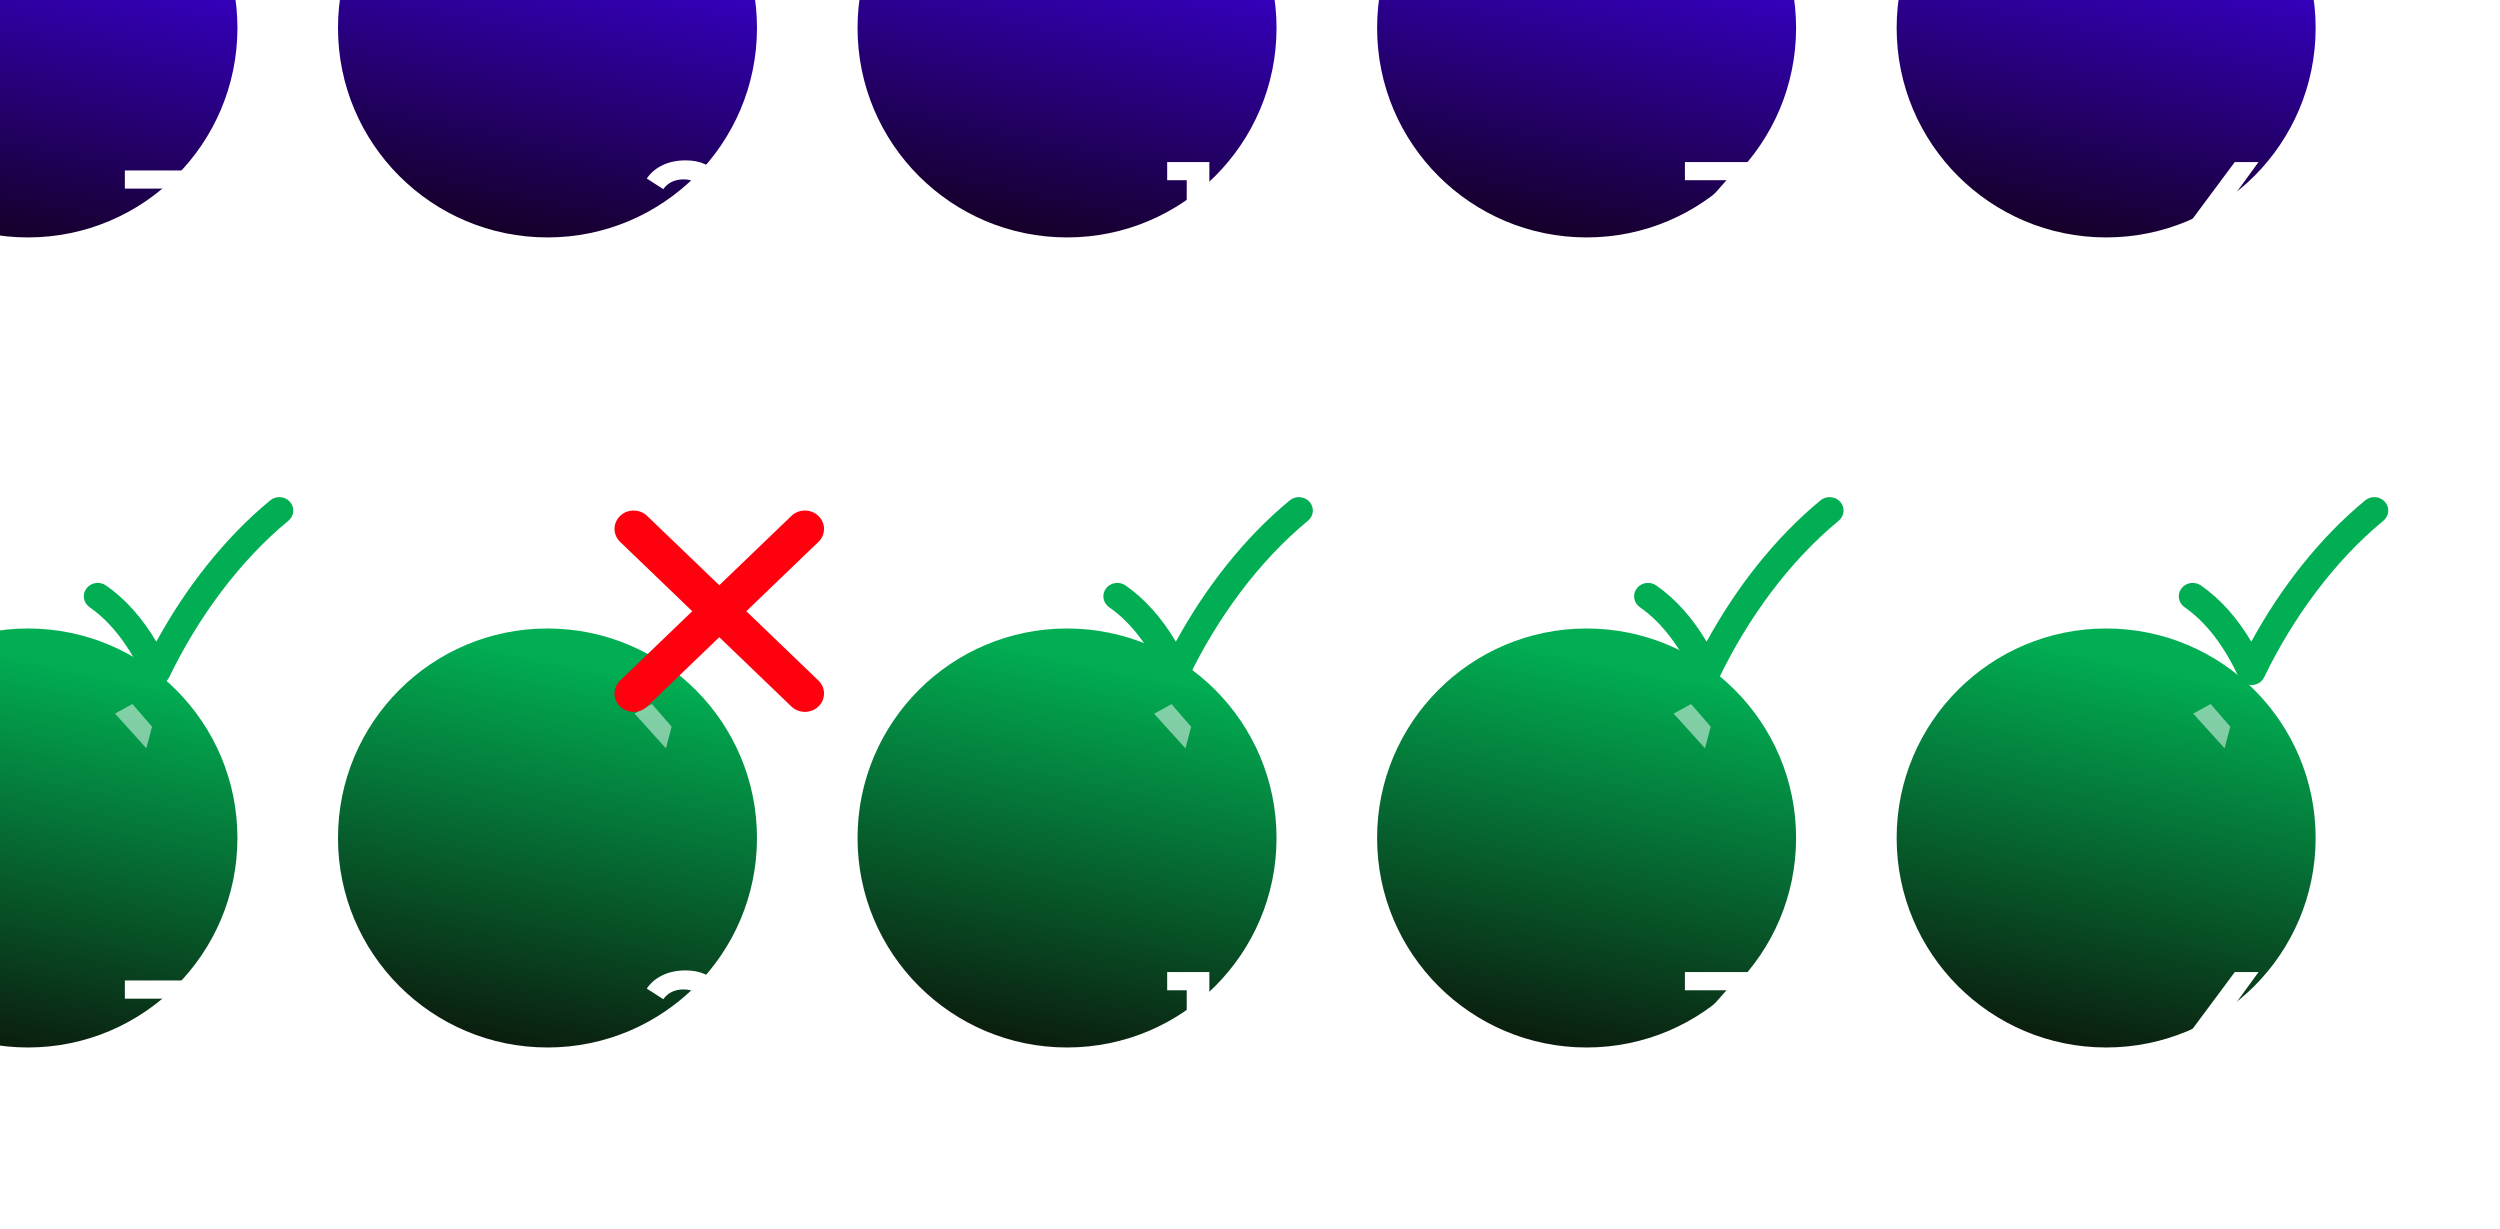 <svg width="179" height="88" viewBox="0 0 179 88" fill="none" xmlns="http://www.w3.org/2000/svg">
<g filter="url(#filter0_ii_1515_5893)">
<circle cx="89.4" cy="15" r="15" fill="url(#paint0_linear_1515_5893)"/>
<path d="M95.633 6.102L96.879 5.415L98.287 7.037L97.88 8.585L95.633 6.102Z" fill="white" fill-opacity="0.5"/>
</g>
<path d="M84.97 18.602V12.202L85.67 12.902H83.57V11.602H86.59V18.602H84.97ZM87.726 17.132V16.042L91.026 11.602H92.726L89.496 16.042L88.706 15.812H94.216V17.132H87.726ZM91.496 18.602V17.132L91.546 15.812V14.502H93.076V18.602H91.496Z" fill="white"/>
<g filter="url(#filter1_ii_1515_5893)">
<circle cx="15" cy="15" r="15" fill="url(#paint1_linear_1515_5893)"/>
<path d="M21.233 6.094L22.479 5.407L23.887 7.029L23.48 8.578L21.233 6.094Z" fill="white" fill-opacity="0.5"/>
</g>
<path d="M11.26 19.323C10.773 19.323 10.29 19.26 9.81 19.133C9.33 19 8.923 18.813 8.59 18.573L9.22 17.333C9.487 17.526 9.797 17.68 10.15 17.793C10.503 17.907 10.86 17.963 11.22 17.963C11.627 17.963 11.947 17.883 12.18 17.723C12.413 17.563 12.53 17.343 12.53 17.063C12.53 16.797 12.427 16.587 12.22 16.433C12.013 16.28 11.68 16.203 11.22 16.203H10.48V15.133L12.43 12.923L12.61 13.503H8.94V12.203H13.84V13.253L11.9 15.463L11.08 14.993H11.55C12.41 14.993 13.06 15.187 13.5 15.573C13.94 15.96 14.16 16.456 14.16 17.063C14.16 17.456 14.057 17.826 13.85 18.173C13.643 18.513 13.327 18.79 12.9 19.003C12.473 19.216 11.927 19.323 11.26 19.323ZM17.129 19.323C16.643 19.323 16.159 19.26 15.679 19.133C15.199 19 14.793 18.813 14.459 18.573L15.089 17.333C15.356 17.526 15.666 17.68 16.019 17.793C16.373 17.907 16.729 17.963 17.089 17.963C17.496 17.963 17.816 17.883 18.049 17.723C18.283 17.563 18.399 17.343 18.399 17.063C18.399 16.797 18.296 16.587 18.089 16.433C17.883 16.28 17.549 16.203 17.089 16.203H16.349V15.133L18.299 12.923L18.479 13.503H14.809V12.203H19.709V13.253L17.769 15.463L16.949 14.993H17.419C18.279 14.993 18.929 15.187 19.369 15.573C19.809 15.96 20.029 16.456 20.029 17.063C20.029 17.456 19.926 17.826 19.719 18.173C19.513 18.513 19.196 18.79 18.769 19.003C18.343 19.216 17.796 19.323 17.129 19.323Z" fill="white"/>
<g filter="url(#filter2_ii_1515_5893)">
<circle cx="126.6" cy="15" r="15" fill="url(#paint2_linear_1515_5893)"/>
<path d="M132.833 6.094L134.079 5.407L135.487 7.029L135.08 8.578L132.833 6.094Z" fill="white" fill-opacity="0.5"/>
</g>
<path d="M122.96 18.722C122.474 18.722 121.99 18.658 121.51 18.532C121.03 18.398 120.624 18.212 120.29 17.972L120.92 16.732C121.187 16.925 121.497 17.078 121.85 17.192C122.204 17.305 122.56 17.362 122.92 17.362C123.327 17.362 123.647 17.282 123.88 17.122C124.114 16.962 124.23 16.742 124.23 16.462C124.23 16.195 124.127 15.985 123.92 15.832C123.714 15.678 123.38 15.602 122.92 15.602H122.18V14.532L124.13 12.322L124.31 12.902H120.64V11.602H125.54V12.652L123.6 14.862L122.78 14.392H123.25C124.11 14.392 124.76 14.585 125.2 14.972C125.64 15.358 125.86 15.855 125.86 16.462C125.86 16.855 125.757 17.225 125.55 17.572C125.344 17.912 125.027 18.188 124.6 18.402C124.174 18.615 123.627 18.722 122.96 18.722ZM129.068 11.482C129.715 11.482 130.272 11.615 130.738 11.882C131.205 12.148 131.565 12.538 131.818 13.052C132.072 13.558 132.198 14.192 132.198 14.952C132.198 15.758 132.045 16.442 131.738 17.002C131.438 17.562 131.022 17.988 130.488 18.282C129.955 18.575 129.335 18.722 128.628 18.722C128.262 18.722 127.908 18.682 127.568 18.602C127.228 18.522 126.935 18.402 126.688 18.242L127.288 17.052C127.482 17.185 127.688 17.278 127.908 17.332C128.128 17.378 128.358 17.402 128.598 17.402C129.198 17.402 129.675 17.218 130.028 16.852C130.388 16.485 130.568 15.942 130.568 15.222C130.568 15.102 130.565 14.968 130.558 14.822C130.552 14.675 130.535 14.528 130.508 14.382L130.948 14.802C130.835 15.062 130.675 15.282 130.468 15.462C130.262 15.635 130.022 15.768 129.748 15.862C129.475 15.948 129.168 15.992 128.828 15.992C128.382 15.992 127.975 15.902 127.608 15.722C127.248 15.542 126.958 15.288 126.738 14.962C126.525 14.635 126.418 14.252 126.418 13.812C126.418 13.332 126.535 12.918 126.768 12.572C127.008 12.225 127.328 11.958 127.728 11.772C128.135 11.578 128.582 11.482 129.068 11.482ZM129.168 12.692C128.935 12.692 128.732 12.735 128.558 12.822C128.385 12.902 128.248 13.022 128.148 13.182C128.048 13.335 127.998 13.518 127.998 13.732C127.998 14.052 128.105 14.308 128.318 14.502C128.538 14.688 128.828 14.782 129.188 14.782C129.422 14.782 129.628 14.738 129.808 14.652C129.995 14.558 130.138 14.432 130.238 14.272C130.338 14.112 130.388 13.932 130.388 13.732C130.388 13.532 130.338 13.355 130.238 13.202C130.145 13.042 130.008 12.918 129.828 12.832C129.648 12.738 129.428 12.692 129.168 12.692Z" fill="white"/>
<g filter="url(#filter3_ii_1515_5893)">
<circle cx="52.2" cy="15" r="15" fill="url(#paint3_linear_1515_5893)"/>
<path d="M58.434 6.094L59.679 5.407L61.087 7.029L60.68 8.578L58.434 6.094Z" fill="white" fill-opacity="0.5"/>
</g>
<path d="M46.63 18.602V17.552L49.33 15.002C49.544 14.808 49.7 14.635 49.8 14.482C49.9 14.328 49.967 14.188 50 14.062C50.04 13.935 50.06 13.818 50.06 13.712C50.06 13.432 49.964 13.218 49.77 13.072C49.584 12.918 49.307 12.842 48.94 12.842C48.647 12.842 48.374 12.898 48.12 13.012C47.874 13.125 47.664 13.302 47.49 13.542L46.31 12.782C46.577 12.382 46.95 12.065 47.43 11.832C47.91 11.598 48.464 11.482 49.09 11.482C49.61 11.482 50.064 11.568 50.45 11.742C50.844 11.908 51.147 12.145 51.36 12.452C51.58 12.758 51.69 13.125 51.69 13.552C51.69 13.778 51.66 14.005 51.6 14.232C51.547 14.452 51.434 14.685 51.26 14.932C51.094 15.178 50.847 15.455 50.52 15.762L48.28 17.872L47.97 17.282H51.92V18.602H46.63ZM52.401 17.132V16.042L55.701 11.602H57.401L54.171 16.042L53.381 15.812H58.891V17.132H52.401ZM56.171 18.602V17.132L56.221 15.812V14.502H57.751V18.602H56.171Z" fill="white"/>
<g filter="url(#filter4_ii_1515_5893)">
<circle cx="163.8" cy="15" r="15" fill="url(#paint4_linear_1515_5893)"/>
<path d="M170.033 6.094L171.279 5.407L172.687 7.029L172.28 8.578L170.033 6.094Z" fill="white" fill-opacity="0.5"/>
</g>
<path d="M156.71 17.132V16.042L160.01 11.602H161.71L158.48 16.042L157.69 15.812H163.2V17.132H156.71ZM160.48 18.602V17.132L160.53 15.812V14.502H162.06V18.602H160.48ZM166.682 18.722C166.095 18.722 165.582 18.635 165.142 18.462C164.702 18.282 164.359 18.032 164.112 17.712C163.865 17.385 163.742 17.005 163.742 16.572C163.742 16.138 163.862 15.772 164.102 15.472C164.349 15.165 164.692 14.935 165.132 14.782C165.572 14.622 166.089 14.542 166.682 14.542C167.282 14.542 167.802 14.622 168.242 14.782C168.689 14.935 169.032 15.165 169.272 15.472C169.519 15.772 169.642 16.138 169.642 16.572C169.642 17.005 169.519 17.385 169.272 17.712C169.025 18.032 168.679 18.282 168.232 18.462C167.792 18.635 167.275 18.722 166.682 18.722ZM166.682 17.532C167.089 17.532 167.409 17.442 167.642 17.262C167.882 17.082 168.002 16.835 168.002 16.522C168.002 16.208 167.882 15.965 167.642 15.792C167.409 15.612 167.089 15.522 166.682 15.522C166.282 15.522 165.965 15.612 165.732 15.792C165.499 15.965 165.382 16.208 165.382 16.522C165.382 16.835 165.499 17.082 165.732 17.262C165.965 17.442 166.282 17.532 166.682 17.532ZM166.682 15.362C166.142 15.362 165.669 15.288 165.262 15.142C164.862 14.995 164.549 14.782 164.322 14.502C164.102 14.215 163.992 13.875 163.992 13.482C163.992 13.068 164.105 12.715 164.332 12.422C164.559 12.122 164.875 11.892 165.282 11.732C165.689 11.565 166.155 11.482 166.682 11.482C167.222 11.482 167.692 11.565 168.092 11.732C168.499 11.892 168.815 12.122 169.042 12.422C169.275 12.715 169.392 13.068 169.392 13.482C169.392 13.875 169.279 14.215 169.052 14.502C168.832 14.782 168.519 14.995 168.112 15.142C167.705 15.288 167.229 15.362 166.682 15.362ZM166.682 14.412C167.022 14.412 167.289 14.335 167.482 14.182C167.682 14.028 167.782 13.818 167.782 13.552C167.782 13.272 167.679 13.055 167.472 12.902C167.272 12.748 167.009 12.672 166.682 12.672C166.362 12.672 166.102 12.748 165.902 12.902C165.702 13.055 165.602 13.272 165.602 13.552C165.602 13.818 165.699 14.028 165.892 14.182C166.085 14.335 166.349 14.412 166.682 14.412Z" fill="white"/>
<g filter="url(#filter5_ii_1515_5893)">
<circle cx="89.4" cy="73" r="15" fill="url(#paint5_linear_1515_5893)"/>
<path d="M95.633 64.102L96.879 63.415L98.287 65.037L97.88 66.585L95.633 64.102Z" fill="white" fill-opacity="0.5"/>
</g>
<path d="M84.97 76.602V70.202L85.67 70.902H83.57V69.602H86.59V76.602H84.97ZM87.726 75.132V74.042L91.026 69.602H92.726L89.496 74.042L88.706 73.812H94.216V75.132H87.726ZM91.496 76.602V75.132L91.546 73.812V72.502H93.076V76.602H91.496Z" fill="white"/>
<g filter="url(#filter6_ii_1515_5893)">
<circle cx="15" cy="73" r="15" fill="url(#paint6_linear_1515_5893)"/>
<path d="M21.233 64.094L22.479 63.407L23.887 65.029L23.48 66.578L21.233 64.094Z" fill="white" fill-opacity="0.5"/>
</g>
<path d="M11.26 77.323C10.773 77.323 10.29 77.26 9.81 77.133C9.33 77 8.923 76.813 8.59 76.573L9.22 75.333C9.487 75.526 9.797 75.68 10.15 75.793C10.503 75.906 10.86 75.963 11.22 75.963C11.627 75.963 11.947 75.883 12.18 75.723C12.413 75.563 12.53 75.343 12.53 75.063C12.53 74.796 12.427 74.587 12.22 74.433C12.013 74.28 11.68 74.203 11.22 74.203H10.48V73.133L12.43 70.923L12.61 71.503H8.94V70.203H13.84V71.253L11.9 73.463L11.08 72.993H11.55C12.41 72.993 13.06 73.186 13.5 73.573C13.94 73.96 14.16 74.457 14.16 75.063C14.16 75.457 14.057 75.826 13.85 76.173C13.643 76.513 13.327 76.79 12.9 77.003C12.473 77.216 11.927 77.323 11.26 77.323ZM17.129 77.323C16.643 77.323 16.159 77.26 15.679 77.133C15.199 77 14.793 76.813 14.459 76.573L15.089 75.333C15.356 75.526 15.666 75.68 16.019 75.793C16.373 75.906 16.729 75.963 17.089 75.963C17.496 75.963 17.816 75.883 18.049 75.723C18.283 75.563 18.399 75.343 18.399 75.063C18.399 74.796 18.296 74.587 18.089 74.433C17.883 74.28 17.549 74.203 17.089 74.203H16.349V73.133L18.299 70.923L18.479 71.503H14.809V70.203H19.709V71.253L17.769 73.463L16.949 72.993H17.419C18.279 72.993 18.929 73.186 19.369 73.573C19.809 73.96 20.029 74.457 20.029 75.063C20.029 75.457 19.926 75.826 19.719 76.173C19.513 76.513 19.196 76.79 18.769 77.003C18.343 77.216 17.796 77.323 17.129 77.323Z" fill="white"/>
<g filter="url(#filter7_ii_1515_5893)">
<circle cx="126.6" cy="73" r="15" fill="url(#paint7_linear_1515_5893)"/>
<path d="M132.833 64.094L134.079 63.407L135.487 65.029L135.08 66.578L132.833 64.094Z" fill="white" fill-opacity="0.5"/>
</g>
<path d="M122.96 76.722C122.474 76.722 121.99 76.658 121.51 76.532C121.03 76.398 120.624 76.212 120.29 75.972L120.92 74.732C121.187 74.925 121.497 75.078 121.85 75.192C122.204 75.305 122.56 75.362 122.92 75.362C123.327 75.362 123.647 75.282 123.88 75.122C124.114 74.962 124.23 74.742 124.23 74.462C124.23 74.195 124.127 73.985 123.92 73.832C123.714 73.678 123.38 73.602 122.92 73.602H122.18V72.532L124.13 70.322L124.31 70.902H120.64V69.602H125.54V70.652L123.6 72.862L122.78 72.392H123.25C124.11 72.392 124.76 72.585 125.2 72.972C125.64 73.358 125.86 73.855 125.86 74.462C125.86 74.855 125.757 75.225 125.55 75.572C125.344 75.912 125.027 76.188 124.6 76.402C124.174 76.615 123.627 76.722 122.96 76.722ZM129.068 69.482C129.715 69.482 130.272 69.615 130.738 69.882C131.205 70.148 131.565 70.538 131.818 71.052C132.072 71.558 132.198 72.192 132.198 72.952C132.198 73.758 132.045 74.442 131.738 75.002C131.438 75.562 131.022 75.988 130.488 76.282C129.955 76.575 129.335 76.722 128.628 76.722C128.262 76.722 127.908 76.682 127.568 76.602C127.228 76.522 126.935 76.402 126.688 76.242L127.288 75.052C127.482 75.185 127.688 75.278 127.908 75.332C128.128 75.378 128.358 75.402 128.598 75.402C129.198 75.402 129.675 75.218 130.028 74.852C130.388 74.485 130.568 73.942 130.568 73.222C130.568 73.102 130.565 72.968 130.558 72.822C130.552 72.675 130.535 72.528 130.508 72.382L130.948 72.802C130.835 73.062 130.675 73.282 130.468 73.462C130.262 73.635 130.022 73.768 129.748 73.862C129.475 73.948 129.168 73.992 128.828 73.992C128.382 73.992 127.975 73.902 127.608 73.722C127.248 73.542 126.958 73.288 126.738 72.962C126.525 72.635 126.418 72.252 126.418 71.812C126.418 71.332 126.535 70.918 126.768 70.572C127.008 70.225 127.328 69.958 127.728 69.772C128.135 69.578 128.582 69.482 129.068 69.482ZM129.168 70.692C128.935 70.692 128.732 70.735 128.558 70.822C128.385 70.902 128.248 71.022 128.148 71.182C128.048 71.335 127.998 71.518 127.998 71.732C127.998 72.052 128.105 72.308 128.318 72.502C128.538 72.688 128.828 72.782 129.188 72.782C129.422 72.782 129.628 72.738 129.808 72.652C129.995 72.558 130.138 72.432 130.238 72.272C130.338 72.112 130.388 71.932 130.388 71.732C130.388 71.532 130.338 71.355 130.238 71.202C130.145 71.042 130.008 70.918 129.828 70.832C129.648 70.738 129.428 70.692 129.168 70.692Z" fill="white"/>
<g filter="url(#filter8_ii_1515_5893)">
<circle cx="52.2" cy="73" r="15" fill="url(#paint8_linear_1515_5893)"/>
<path d="M58.434 64.094L59.679 63.407L61.087 65.029L60.68 66.578L58.434 64.094Z" fill="white" fill-opacity="0.5"/>
</g>
<path d="M46.63 76.602V75.552L49.33 73.002C49.544 72.808 49.7 72.635 49.8 72.482C49.9 72.328 49.967 72.188 50 72.062C50.04 71.935 50.06 71.818 50.06 71.712C50.06 71.432 49.964 71.218 49.77 71.072C49.584 70.918 49.307 70.842 48.94 70.842C48.647 70.842 48.374 70.898 48.12 71.012C47.874 71.125 47.664 71.302 47.49 71.542L46.31 70.782C46.577 70.382 46.95 70.065 47.43 69.832C47.91 69.598 48.464 69.482 49.09 69.482C49.61 69.482 50.064 69.568 50.45 69.742C50.844 69.908 51.147 70.145 51.36 70.452C51.58 70.758 51.69 71.125 51.69 71.552C51.69 71.778 51.66 72.005 51.6 72.232C51.547 72.452 51.434 72.685 51.26 72.932C51.094 73.178 50.847 73.455 50.52 73.762L48.28 75.872L47.97 75.282H51.92V76.602H46.63ZM52.401 75.132V74.042L55.701 69.602H57.401L54.171 74.042L53.381 73.812H58.891V75.132H52.401ZM56.171 76.602V75.132L56.221 73.812V72.502H57.751V76.602H56.171Z" fill="white"/>
<g filter="url(#filter9_ii_1515_5893)">
<circle cx="163.8" cy="73" r="15" fill="url(#paint9_linear_1515_5893)"/>
<path d="M170.033 64.094L171.279 63.407L172.687 65.029L172.28 66.578L170.033 64.094Z" fill="white" fill-opacity="0.5"/>
</g>
<path d="M156.71 75.132V74.042L160.01 69.602H161.71L158.48 74.042L157.69 73.812H163.2V75.132H156.71ZM160.48 76.602V75.132L160.53 73.812V72.502H162.06V76.602H160.48ZM166.682 76.722C166.095 76.722 165.582 76.635 165.142 76.462C164.702 76.282 164.359 76.032 164.112 75.712C163.865 75.385 163.742 75.005 163.742 74.572C163.742 74.138 163.862 73.772 164.102 73.472C164.349 73.165 164.692 72.935 165.132 72.782C165.572 72.622 166.089 72.542 166.682 72.542C167.282 72.542 167.802 72.622 168.242 72.782C168.689 72.935 169.032 73.165 169.272 73.472C169.519 73.772 169.642 74.138 169.642 74.572C169.642 75.005 169.519 75.385 169.272 75.712C169.025 76.032 168.679 76.282 168.232 76.462C167.792 76.635 167.275 76.722 166.682 76.722ZM166.682 75.532C167.089 75.532 167.409 75.442 167.642 75.262C167.882 75.082 168.002 74.835 168.002 74.522C168.002 74.208 167.882 73.965 167.642 73.792C167.409 73.612 167.089 73.522 166.682 73.522C166.282 73.522 165.965 73.612 165.732 73.792C165.499 73.965 165.382 74.208 165.382 74.522C165.382 74.835 165.499 75.082 165.732 75.262C165.965 75.442 166.282 75.532 166.682 75.532ZM166.682 73.362C166.142 73.362 165.669 73.288 165.262 73.142C164.862 72.995 164.549 72.782 164.322 72.502C164.102 72.215 163.992 71.875 163.992 71.482C163.992 71.068 164.105 70.715 164.332 70.422C164.559 70.122 164.875 69.892 165.282 69.732C165.689 69.565 166.155 69.482 166.682 69.482C167.222 69.482 167.692 69.565 168.092 69.732C168.499 69.892 168.815 70.122 169.042 70.422C169.275 70.715 169.392 71.068 169.392 71.482C169.392 71.875 169.279 72.215 169.052 72.502C168.832 72.782 168.519 72.995 168.112 73.142C167.705 73.288 167.229 73.362 166.682 73.362ZM166.682 72.412C167.022 72.412 167.289 72.335 167.482 72.182C167.682 72.028 167.782 71.818 167.782 71.552C167.782 71.272 167.679 71.055 167.472 70.902C167.272 70.748 167.009 70.672 166.682 70.672C166.362 70.672 166.102 70.748 165.902 70.902C165.702 71.055 165.602 71.272 165.602 71.552C165.602 71.818 165.699 72.028 165.892 72.182C166.085 72.335 166.349 72.412 166.682 72.412Z" fill="white"/>
<path d="M7.587 41.919C7.139 41.607 6.514 41.703 6.19 42.133C5.866 42.563 5.966 43.164 6.414 43.475C7.972 44.56 9.247 46.252 10.293 48.483C10.645 49.233 11.751 49.239 12.112 48.493C14.15 44.276 17.107 40.201 20.65 37.285C21.07 36.94 21.119 36.333 20.76 35.93C20.4 35.526 19.769 35.48 19.35 35.825C16.061 38.531 13.277 42.129 11.193 45.943C10.19 44.259 9.004 42.904 7.587 41.918L7.587 41.919Z" fill="#01AE53"/>
<path d="M80.587 41.919C80.139 41.607 79.514 41.703 79.19 42.133C78.866 42.563 78.966 43.164 79.414 43.475C80.972 44.56 82.248 46.252 83.293 48.483C83.645 49.233 84.751 49.239 85.112 48.493C87.15 44.276 90.107 40.201 93.65 37.285C94.07 36.94 94.119 36.333 93.76 35.93C93.4 35.526 92.769 35.48 92.35 35.825C89.061 38.531 86.277 42.129 84.193 45.943C83.19 44.259 82.004 42.904 80.587 41.918L80.587 41.919Z" fill="#01AE53"/>
<path d="M118.587 41.919C118.139 41.607 117.514 41.703 117.19 42.133C116.866 42.563 116.966 43.164 117.414 43.475C118.972 44.56 120.247 46.252 121.293 48.483C121.645 49.233 122.751 49.239 123.112 48.493C125.15 44.276 128.107 40.201 131.65 37.285C132.07 36.94 132.119 36.333 131.76 35.93C131.4 35.526 130.769 35.48 130.35 35.825C127.061 38.531 124.277 42.129 122.193 45.943C121.19 44.259 120.004 42.904 118.587 41.918L118.587 41.919Z" fill="#01AE53"/>
<path d="M157.587 41.919C157.139 41.607 156.514 41.703 156.19 42.133C155.866 42.563 155.966 43.164 156.414 43.475C157.972 44.56 159.247 46.252 160.293 48.483C160.645 49.233 161.751 49.239 162.112 48.493C164.15 44.276 167.107 40.201 170.65 37.285C171.07 36.94 171.119 36.333 170.76 35.93C170.4 35.526 169.769 35.48 169.35 35.825C166.061 38.531 163.277 42.129 161.193 45.943C160.19 44.259 159.004 42.904 157.587 41.918L157.587 41.919Z" fill="#01AE53"/>
<path d="M53.435 43.763L58.599 38.8C59.134 38.286 59.134 37.453 58.599 36.94C58.065 36.426 57.199 36.426 56.664 36.94L51.5 41.903L46.336 36.94C45.801 36.426 44.935 36.426 44.401 36.94C43.866 37.454 43.866 38.286 44.401 38.8L49.565 43.763L44.401 48.726C43.866 49.24 43.866 50.072 44.401 50.586C44.935 51.099 45.801 51.099 46.336 50.586L51.5 45.622L56.664 50.586C57.199 51.099 58.065 51.099 58.599 50.586C59.134 50.072 59.134 49.24 58.599 48.726L53.435 43.763Z" fill="#FF000F"/>
<defs>
<filter id="filter0_ii_1515_5893" x="49.4" y="-25" width="67" height="67" filterUnits="userSpaceOnUse" color-interpolation-filters="sRGB">
<feFlood flood-opacity="0" result="BackgroundImageFix"/>
<feBlend mode="normal" in="SourceGraphic" in2="BackgroundImageFix" result="shape"/>
<feColorMatrix in="SourceAlpha" type="matrix" values="0 0 0 0 0 0 0 0 0 0 0 0 0 0 0 0 0 0 127 0" result="hardAlpha"/>
<feOffset dx="12" dy="12"/>
<feGaussianBlur stdDeviation="6"/>
<feComposite in2="hardAlpha" operator="arithmetic" k2="-1" k3="1"/>
<feColorMatrix type="matrix" values="0 0 0 0 1 0 0 0 0 1 0 0 0 0 1 0 0 0 0.12 0"/>
<feBlend mode="normal" in2="shape" result="effect1_innerShadow_1515_5893"/>
<feColorMatrix in="SourceAlpha" type="matrix" values="0 0 0 0 0 0 0 0 0 0 0 0 0 0 0 0 0 0 127 0" result="hardAlpha"/>
<feOffset dx="-25" dy="-25"/>
<feGaussianBlur stdDeviation="25"/>
<feComposite in2="hardAlpha" operator="arithmetic" k2="-1" k3="1"/>
<feColorMatrix type="matrix" values="0 0 0 0 1 0 0 0 0 1 0 0 0 0 1 0 0 0 0.12 0"/>
<feBlend mode="normal" in2="effect1_innerShadow_1515_5893" result="effect2_innerShadow_1515_5893"/>
</filter>
<filter id="filter1_ii_1515_5893" x="-25" y="-25" width="67" height="67" filterUnits="userSpaceOnUse" color-interpolation-filters="sRGB">
<feFlood flood-opacity="0" result="BackgroundImageFix"/>
<feBlend mode="normal" in="SourceGraphic" in2="BackgroundImageFix" result="shape"/>
<feColorMatrix in="SourceAlpha" type="matrix" values="0 0 0 0 0 0 0 0 0 0 0 0 0 0 0 0 0 0 127 0" result="hardAlpha"/>
<feOffset dx="12" dy="12"/>
<feGaussianBlur stdDeviation="6"/>
<feComposite in2="hardAlpha" operator="arithmetic" k2="-1" k3="1"/>
<feColorMatrix type="matrix" values="0 0 0 0 1 0 0 0 0 1 0 0 0 0 1 0 0 0 0.12 0"/>
<feBlend mode="normal" in2="shape" result="effect1_innerShadow_1515_5893"/>
<feColorMatrix in="SourceAlpha" type="matrix" values="0 0 0 0 0 0 0 0 0 0 0 0 0 0 0 0 0 0 127 0" result="hardAlpha"/>
<feOffset dx="-25" dy="-25"/>
<feGaussianBlur stdDeviation="25"/>
<feComposite in2="hardAlpha" operator="arithmetic" k2="-1" k3="1"/>
<feColorMatrix type="matrix" values="0 0 0 0 1 0 0 0 0 1 0 0 0 0 1 0 0 0 0.12 0"/>
<feBlend mode="normal" in2="effect1_innerShadow_1515_5893" result="effect2_innerShadow_1515_5893"/>
</filter>
<filter id="filter2_ii_1515_5893" x="86.6" y="-25" width="67" height="67" filterUnits="userSpaceOnUse" color-interpolation-filters="sRGB">
<feFlood flood-opacity="0" result="BackgroundImageFix"/>
<feBlend mode="normal" in="SourceGraphic" in2="BackgroundImageFix" result="shape"/>
<feColorMatrix in="SourceAlpha" type="matrix" values="0 0 0 0 0 0 0 0 0 0 0 0 0 0 0 0 0 0 127 0" result="hardAlpha"/>
<feOffset dx="12" dy="12"/>
<feGaussianBlur stdDeviation="6"/>
<feComposite in2="hardAlpha" operator="arithmetic" k2="-1" k3="1"/>
<feColorMatrix type="matrix" values="0 0 0 0 1 0 0 0 0 1 0 0 0 0 1 0 0 0 0.12 0"/>
<feBlend mode="normal" in2="shape" result="effect1_innerShadow_1515_5893"/>
<feColorMatrix in="SourceAlpha" type="matrix" values="0 0 0 0 0 0 0 0 0 0 0 0 0 0 0 0 0 0 127 0" result="hardAlpha"/>
<feOffset dx="-25" dy="-25"/>
<feGaussianBlur stdDeviation="25"/>
<feComposite in2="hardAlpha" operator="arithmetic" k2="-1" k3="1"/>
<feColorMatrix type="matrix" values="0 0 0 0 1 0 0 0 0 1 0 0 0 0 1 0 0 0 0.12 0"/>
<feBlend mode="normal" in2="effect1_innerShadow_1515_5893" result="effect2_innerShadow_1515_5893"/>
</filter>
<filter id="filter3_ii_1515_5893" x="12.2" y="-25" width="67" height="67" filterUnits="userSpaceOnUse" color-interpolation-filters="sRGB">
<feFlood flood-opacity="0" result="BackgroundImageFix"/>
<feBlend mode="normal" in="SourceGraphic" in2="BackgroundImageFix" result="shape"/>
<feColorMatrix in="SourceAlpha" type="matrix" values="0 0 0 0 0 0 0 0 0 0 0 0 0 0 0 0 0 0 127 0" result="hardAlpha"/>
<feOffset dx="12" dy="12"/>
<feGaussianBlur stdDeviation="6"/>
<feComposite in2="hardAlpha" operator="arithmetic" k2="-1" k3="1"/>
<feColorMatrix type="matrix" values="0 0 0 0 1 0 0 0 0 1 0 0 0 0 1 0 0 0 0.12 0"/>
<feBlend mode="normal" in2="shape" result="effect1_innerShadow_1515_5893"/>
<feColorMatrix in="SourceAlpha" type="matrix" values="0 0 0 0 0 0 0 0 0 0 0 0 0 0 0 0 0 0 127 0" result="hardAlpha"/>
<feOffset dx="-25" dy="-25"/>
<feGaussianBlur stdDeviation="25"/>
<feComposite in2="hardAlpha" operator="arithmetic" k2="-1" k3="1"/>
<feColorMatrix type="matrix" values="0 0 0 0 1 0 0 0 0 1 0 0 0 0 1 0 0 0 0.12 0"/>
<feBlend mode="normal" in2="effect1_innerShadow_1515_5893" result="effect2_innerShadow_1515_5893"/>
</filter>
<filter id="filter4_ii_1515_5893" x="123.8" y="-25" width="67" height="67" filterUnits="userSpaceOnUse" color-interpolation-filters="sRGB">
<feFlood flood-opacity="0" result="BackgroundImageFix"/>
<feBlend mode="normal" in="SourceGraphic" in2="BackgroundImageFix" result="shape"/>
<feColorMatrix in="SourceAlpha" type="matrix" values="0 0 0 0 0 0 0 0 0 0 0 0 0 0 0 0 0 0 127 0" result="hardAlpha"/>
<feOffset dx="12" dy="12"/>
<feGaussianBlur stdDeviation="6"/>
<feComposite in2="hardAlpha" operator="arithmetic" k2="-1" k3="1"/>
<feColorMatrix type="matrix" values="0 0 0 0 1 0 0 0 0 1 0 0 0 0 1 0 0 0 0.12 0"/>
<feBlend mode="normal" in2="shape" result="effect1_innerShadow_1515_5893"/>
<feColorMatrix in="SourceAlpha" type="matrix" values="0 0 0 0 0 0 0 0 0 0 0 0 0 0 0 0 0 0 127 0" result="hardAlpha"/>
<feOffset dx="-25" dy="-25"/>
<feGaussianBlur stdDeviation="25"/>
<feComposite in2="hardAlpha" operator="arithmetic" k2="-1" k3="1"/>
<feColorMatrix type="matrix" values="0 0 0 0 1 0 0 0 0 1 0 0 0 0 1 0 0 0 0.12 0"/>
<feBlend mode="normal" in2="effect1_innerShadow_1515_5893" result="effect2_innerShadow_1515_5893"/>
</filter>
<filter id="filter5_ii_1515_5893" x="49.4" y="33" width="67" height="67" filterUnits="userSpaceOnUse" color-interpolation-filters="sRGB">
<feFlood flood-opacity="0" result="BackgroundImageFix"/>
<feBlend mode="normal" in="SourceGraphic" in2="BackgroundImageFix" result="shape"/>
<feColorMatrix in="SourceAlpha" type="matrix" values="0 0 0 0 0 0 0 0 0 0 0 0 0 0 0 0 0 0 127 0" result="hardAlpha"/>
<feOffset dx="12" dy="12"/>
<feGaussianBlur stdDeviation="6"/>
<feComposite in2="hardAlpha" operator="arithmetic" k2="-1" k3="1"/>
<feColorMatrix type="matrix" values="0 0 0 0 1 0 0 0 0 1 0 0 0 0 1 0 0 0 0.12 0"/>
<feBlend mode="normal" in2="shape" result="effect1_innerShadow_1515_5893"/>
<feColorMatrix in="SourceAlpha" type="matrix" values="0 0 0 0 0 0 0 0 0 0 0 0 0 0 0 0 0 0 127 0" result="hardAlpha"/>
<feOffset dx="-25" dy="-25"/>
<feGaussianBlur stdDeviation="25"/>
<feComposite in2="hardAlpha" operator="arithmetic" k2="-1" k3="1"/>
<feColorMatrix type="matrix" values="0 0 0 0 1 0 0 0 0 1 0 0 0 0 1 0 0 0 0.12 0"/>
<feBlend mode="normal" in2="effect1_innerShadow_1515_5893" result="effect2_innerShadow_1515_5893"/>
</filter>
<filter id="filter6_ii_1515_5893" x="-25" y="33" width="67" height="67" filterUnits="userSpaceOnUse" color-interpolation-filters="sRGB">
<feFlood flood-opacity="0" result="BackgroundImageFix"/>
<feBlend mode="normal" in="SourceGraphic" in2="BackgroundImageFix" result="shape"/>
<feColorMatrix in="SourceAlpha" type="matrix" values="0 0 0 0 0 0 0 0 0 0 0 0 0 0 0 0 0 0 127 0" result="hardAlpha"/>
<feOffset dx="12" dy="12"/>
<feGaussianBlur stdDeviation="6"/>
<feComposite in2="hardAlpha" operator="arithmetic" k2="-1" k3="1"/>
<feColorMatrix type="matrix" values="0 0 0 0 1 0 0 0 0 1 0 0 0 0 1 0 0 0 0.12 0"/>
<feBlend mode="normal" in2="shape" result="effect1_innerShadow_1515_5893"/>
<feColorMatrix in="SourceAlpha" type="matrix" values="0 0 0 0 0 0 0 0 0 0 0 0 0 0 0 0 0 0 127 0" result="hardAlpha"/>
<feOffset dx="-25" dy="-25"/>
<feGaussianBlur stdDeviation="25"/>
<feComposite in2="hardAlpha" operator="arithmetic" k2="-1" k3="1"/>
<feColorMatrix type="matrix" values="0 0 0 0 1 0 0 0 0 1 0 0 0 0 1 0 0 0 0.12 0"/>
<feBlend mode="normal" in2="effect1_innerShadow_1515_5893" result="effect2_innerShadow_1515_5893"/>
</filter>
<filter id="filter7_ii_1515_5893" x="86.6" y="33" width="67" height="67" filterUnits="userSpaceOnUse" color-interpolation-filters="sRGB">
<feFlood flood-opacity="0" result="BackgroundImageFix"/>
<feBlend mode="normal" in="SourceGraphic" in2="BackgroundImageFix" result="shape"/>
<feColorMatrix in="SourceAlpha" type="matrix" values="0 0 0 0 0 0 0 0 0 0 0 0 0 0 0 0 0 0 127 0" result="hardAlpha"/>
<feOffset dx="12" dy="12"/>
<feGaussianBlur stdDeviation="6"/>
<feComposite in2="hardAlpha" operator="arithmetic" k2="-1" k3="1"/>
<feColorMatrix type="matrix" values="0 0 0 0 1 0 0 0 0 1 0 0 0 0 1 0 0 0 0.12 0"/>
<feBlend mode="normal" in2="shape" result="effect1_innerShadow_1515_5893"/>
<feColorMatrix in="SourceAlpha" type="matrix" values="0 0 0 0 0 0 0 0 0 0 0 0 0 0 0 0 0 0 127 0" result="hardAlpha"/>
<feOffset dx="-25" dy="-25"/>
<feGaussianBlur stdDeviation="25"/>
<feComposite in2="hardAlpha" operator="arithmetic" k2="-1" k3="1"/>
<feColorMatrix type="matrix" values="0 0 0 0 1 0 0 0 0 1 0 0 0 0 1 0 0 0 0.12 0"/>
<feBlend mode="normal" in2="effect1_innerShadow_1515_5893" result="effect2_innerShadow_1515_5893"/>
</filter>
<filter id="filter8_ii_1515_5893" x="12.2" y="33" width="67" height="67" filterUnits="userSpaceOnUse" color-interpolation-filters="sRGB">
<feFlood flood-opacity="0" result="BackgroundImageFix"/>
<feBlend mode="normal" in="SourceGraphic" in2="BackgroundImageFix" result="shape"/>
<feColorMatrix in="SourceAlpha" type="matrix" values="0 0 0 0 0 0 0 0 0 0 0 0 0 0 0 0 0 0 127 0" result="hardAlpha"/>
<feOffset dx="12" dy="12"/>
<feGaussianBlur stdDeviation="6"/>
<feComposite in2="hardAlpha" operator="arithmetic" k2="-1" k3="1"/>
<feColorMatrix type="matrix" values="0 0 0 0 1 0 0 0 0 1 0 0 0 0 1 0 0 0 0.12 0"/>
<feBlend mode="normal" in2="shape" result="effect1_innerShadow_1515_5893"/>
<feColorMatrix in="SourceAlpha" type="matrix" values="0 0 0 0 0 0 0 0 0 0 0 0 0 0 0 0 0 0 127 0" result="hardAlpha"/>
<feOffset dx="-25" dy="-25"/>
<feGaussianBlur stdDeviation="25"/>
<feComposite in2="hardAlpha" operator="arithmetic" k2="-1" k3="1"/>
<feColorMatrix type="matrix" values="0 0 0 0 1 0 0 0 0 1 0 0 0 0 1 0 0 0 0.12 0"/>
<feBlend mode="normal" in2="effect1_innerShadow_1515_5893" result="effect2_innerShadow_1515_5893"/>
</filter>
<filter id="filter9_ii_1515_5893" x="123.8" y="33" width="67" height="67" filterUnits="userSpaceOnUse" color-interpolation-filters="sRGB">
<feFlood flood-opacity="0" result="BackgroundImageFix"/>
<feBlend mode="normal" in="SourceGraphic" in2="BackgroundImageFix" result="shape"/>
<feColorMatrix in="SourceAlpha" type="matrix" values="0 0 0 0 0 0 0 0 0 0 0 0 0 0 0 0 0 0 127 0" result="hardAlpha"/>
<feOffset dx="12" dy="12"/>
<feGaussianBlur stdDeviation="6"/>
<feComposite in2="hardAlpha" operator="arithmetic" k2="-1" k3="1"/>
<feColorMatrix type="matrix" values="0 0 0 0 1 0 0 0 0 1 0 0 0 0 1 0 0 0 0.12 0"/>
<feBlend mode="normal" in2="shape" result="effect1_innerShadow_1515_5893"/>
<feColorMatrix in="SourceAlpha" type="matrix" values="0 0 0 0 0 0 0 0 0 0 0 0 0 0 0 0 0 0 127 0" result="hardAlpha"/>
<feOffset dx="-25" dy="-25"/>
<feGaussianBlur stdDeviation="25"/>
<feComposite in2="hardAlpha" operator="arithmetic" k2="-1" k3="1"/>
<feColorMatrix type="matrix" values="0 0 0 0 1 0 0 0 0 1 0 0 0 0 1 0 0 0 0.12 0"/>
<feBlend mode="normal" in2="effect1_innerShadow_1515_5893" result="effect2_innerShadow_1515_5893"/>
</filter>
<linearGradient id="paint0_linear_1515_5893" x1="89.4" y1="1.95" x2="82.65" y2="34.65" gradientUnits="userSpaceOnUse">
<stop stop-color="#4000F4"/>
<stop offset="1" stop-color="#0D0000"/>
</linearGradient>
<linearGradient id="paint1_linear_1515_5893" x1="15" y1="1.95" x2="8.25" y2="34.65" gradientUnits="userSpaceOnUse">
<stop stop-color="#4000F4"/>
<stop offset="1" stop-color="#0D0000"/>
</linearGradient>
<linearGradient id="paint2_linear_1515_5893" x1="126.6" y1="1.95" x2="119.85" y2="34.65" gradientUnits="userSpaceOnUse">
<stop stop-color="#4000F4"/>
<stop offset="1" stop-color="#0D0000"/>
</linearGradient>
<linearGradient id="paint3_linear_1515_5893" x1="52.2" y1="1.95" x2="45.45" y2="34.65" gradientUnits="userSpaceOnUse">
<stop stop-color="#4000F4"/>
<stop offset="1" stop-color="#0D0000"/>
</linearGradient>
<linearGradient id="paint4_linear_1515_5893" x1="163.8" y1="1.95" x2="157.05" y2="34.65" gradientUnits="userSpaceOnUse">
<stop stop-color="#4000F4"/>
<stop offset="1" stop-color="#0D0000"/>
</linearGradient>
<linearGradient id="paint5_linear_1515_5893" x1="89.4" y1="59.95" x2="82.65" y2="92.65" gradientUnits="userSpaceOnUse">
<stop stop-color="#01AE53"/>
<stop offset="1" stop-color="#0D0000"/>
</linearGradient>
<linearGradient id="paint6_linear_1515_5893" x1="15" y1="59.95" x2="8.25" y2="92.65" gradientUnits="userSpaceOnUse">
<stop stop-color="#01AE53"/>
<stop offset="1" stop-color="#0D0000"/>
</linearGradient>
<linearGradient id="paint7_linear_1515_5893" x1="126.6" y1="59.95" x2="119.85" y2="92.65" gradientUnits="userSpaceOnUse">
<stop stop-color="#01AE53"/>
<stop offset="1" stop-color="#0D0000"/>
</linearGradient>
<linearGradient id="paint8_linear_1515_5893" x1="52.2" y1="59.95" x2="45.45" y2="92.65" gradientUnits="userSpaceOnUse">
<stop stop-color="#01AE53"/>
<stop offset="1" stop-color="#0D0000"/>
</linearGradient>
<linearGradient id="paint9_linear_1515_5893" x1="163.8" y1="59.95" x2="157.05" y2="92.65" gradientUnits="userSpaceOnUse">
<stop stop-color="#01AE53"/>
<stop offset="1" stop-color="#0D0000"/>
</linearGradient>
</defs>
</svg>
